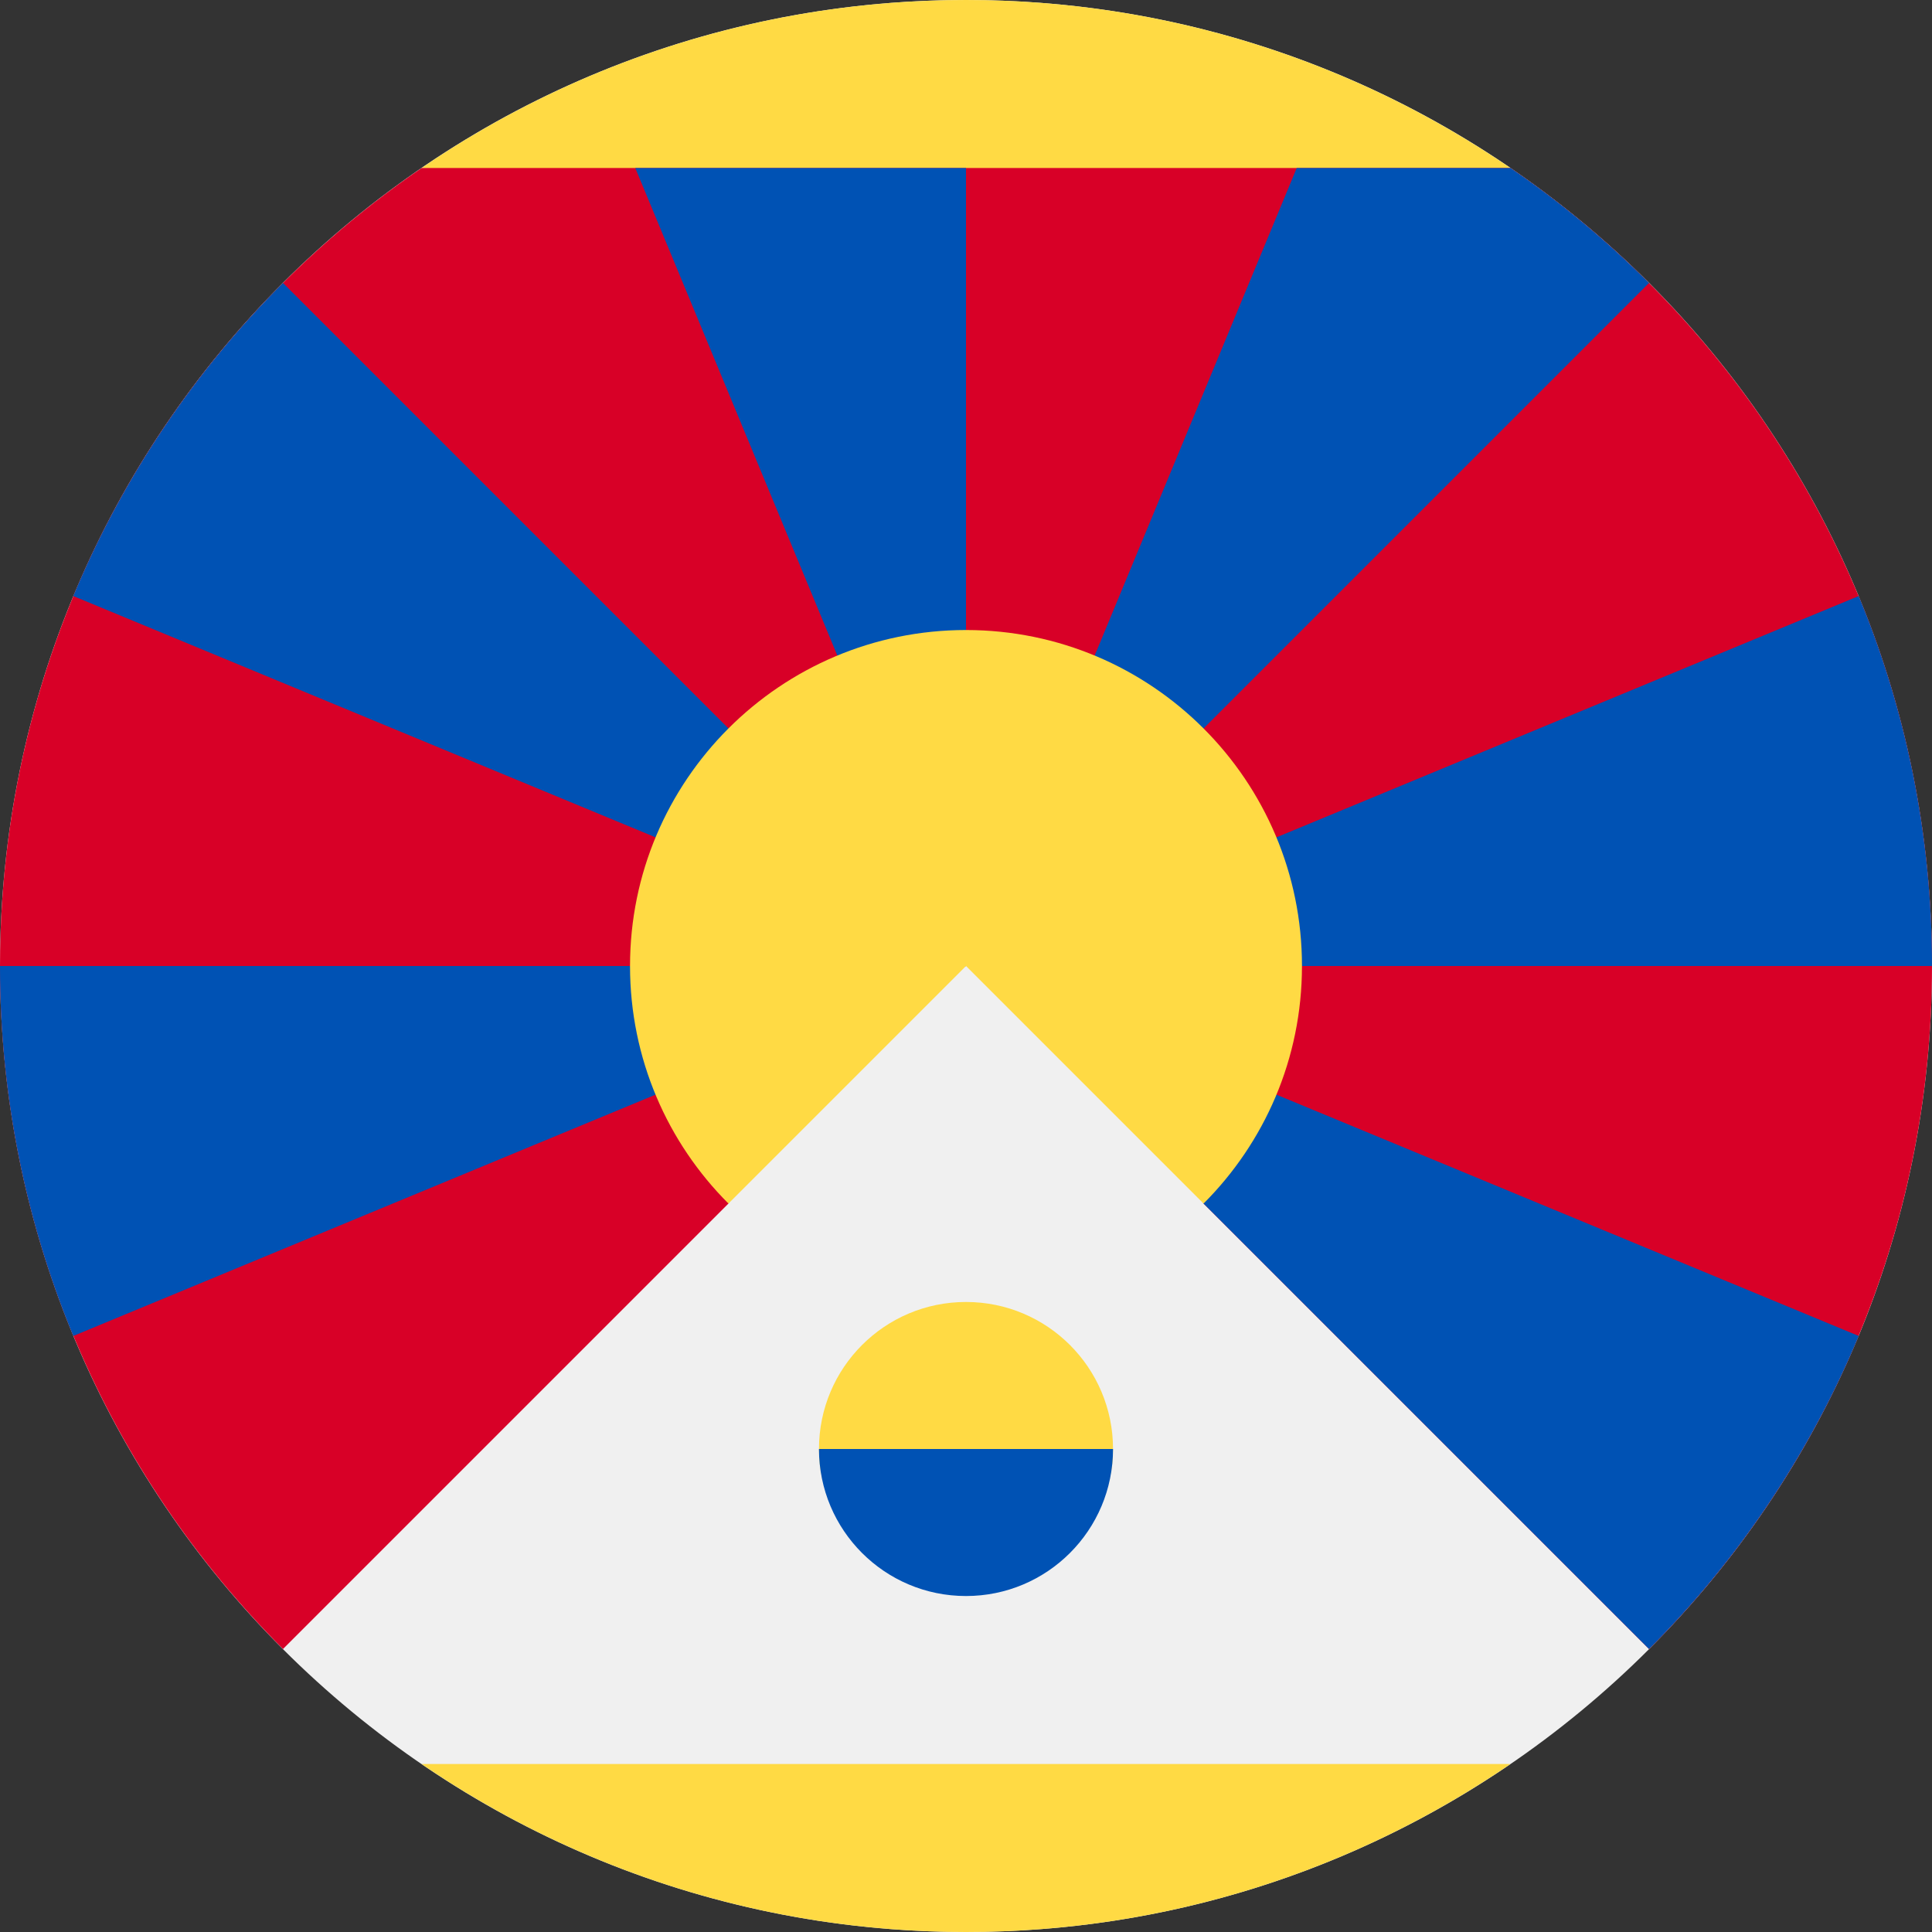 <?xml version="1.0" encoding="UTF-8"?>
<svg xmlns="http://www.w3.org/2000/svg" xmlns:xlink="http://www.w3.org/1999/xlink" width="50px" height="50px" viewBox="0 0 50 50" version="1.1">
<rect x="0" y="0" width="50" height="50" fill="#333333" stroke="none"/>
<g id="surface1">
<path style=" stroke:none;fill-rule:nonzero;fill:rgb(94.118%,94.118%,94.118%);fill-opacity:1;" d="M 25 50 C 38.809 50 50 38.809 50 25 C 50 11.191 38.809 0 25 0 C 11.191 0 0 11.191 0 25 C 0 38.809 11.191 50 25 50 Z M 25 50 "/>
<path style=" stroke:none;fill-rule:nonzero;fill:rgb(100%,85.49%,26.667%);fill-opacity:1;" d="M 10.91 4.348 C 14.922 1.605 19.773 0 25 0 C 30.227 0 35.078 1.605 39.09 4.348 L 25 5.434 Z M 10.91 4.348 "/>
<path style=" stroke:none;fill-rule:nonzero;fill:rgb(84.706%,0%,15.294%);fill-opacity:1;" d="M 7.324 42.676 L 18.852 31.148 L 25 20.652 L 31.148 31.148 L 42.676 42.676 C 47.199 38.152 50 31.902 50 25 C 50 16.418 45.676 8.852 39.09 4.348 L 10.91 4.348 C 4.324 8.852 0 16.418 0 25 C 0 31.902 2.801 38.152 7.324 42.676 Z M 7.324 42.676 "/>
<path style=" stroke:none;fill-rule:nonzero;fill:rgb(0%,32.157%,70.588%);fill-opacity:1;" d="M 48.102 34.574 L 29.824 27 L 31.148 31.148 L 42.676 42.676 C 44.977 40.375 46.832 37.625 48.102 34.574 Z M 48.102 34.574 "/>
<path style=" stroke:none;fill-rule:nonzero;fill:rgb(0%,32.157%,70.588%);fill-opacity:1;" d="M 50 25 C 50 21.609 49.324 18.375 48.102 15.426 L 25 25 Z M 50 25 "/>
<path style=" stroke:none;fill-rule:nonzero;fill:rgb(0%,32.157%,70.588%);fill-opacity:1;" d="M 42.676 7.324 C 41.578 6.227 40.379 5.227 39.09 4.348 L 33.559 4.348 L 25 25 Z M 42.676 7.324 "/>
<path style=" stroke:none;fill-rule:nonzero;fill:rgb(0%,32.157%,70.588%);fill-opacity:1;" d="M 25 4.348 L 16.441 4.348 L 25 25 Z M 25 4.348 "/>
<path style=" stroke:none;fill-rule:nonzero;fill:rgb(0%,32.157%,70.588%);fill-opacity:1;" d="M 7.324 7.324 C 5.023 9.625 3.168 12.375 1.898 15.426 L 25 25 Z M 7.324 7.324 "/>
<path style=" stroke:none;fill-rule:nonzero;fill:rgb(0%,32.157%,70.588%);fill-opacity:1;" d="M 0 25 C 0 28.391 0.676 31.625 1.898 34.574 L 25 25 Z M 0 25 "/>
<path style=" stroke:none;fill-rule:nonzero;fill:rgb(100%,85.49%,26.667%);fill-opacity:1;" d="M 10.91 45.652 C 14.922 48.395 19.773 50 25 50 C 30.227 50 35.078 48.395 39.09 45.652 Z M 10.91 45.652 "/>
<path style=" stroke:none;fill-rule:nonzero;fill:rgb(100%,85.49%,26.667%);fill-opacity:1;" d="M 25 25 L 31.148 31.148 C 32.723 29.574 33.695 27.402 33.695 25 C 33.695 20.199 29.801 16.305 25 16.305 C 20.199 16.305 16.305 20.199 16.305 25 C 16.305 27.402 17.277 29.574 18.852 31.148 Z M 25 25 "/>
<path style=" stroke:none;fill-rule:nonzero;fill:rgb(100%,85.49%,26.667%);fill-opacity:1;" d="M 28.805 37.5 C 28.805 39.602 27.102 40.219 25 40.219 C 22.898 40.219 21.195 39.602 21.195 37.5 C 21.195 35.398 22.898 33.695 25 33.695 C 27.102 33.695 28.805 35.398 28.805 37.5 Z M 28.805 37.5 "/>
<path style=" stroke:none;fill-rule:nonzero;fill:rgb(0%,32.157%,70.588%);fill-opacity:1;" d="M 28.805 37.5 C 28.805 39.602 27.102 41.305 25 41.305 C 22.898 41.305 21.195 39.602 21.195 37.5 "/>
</g>
</svg>
